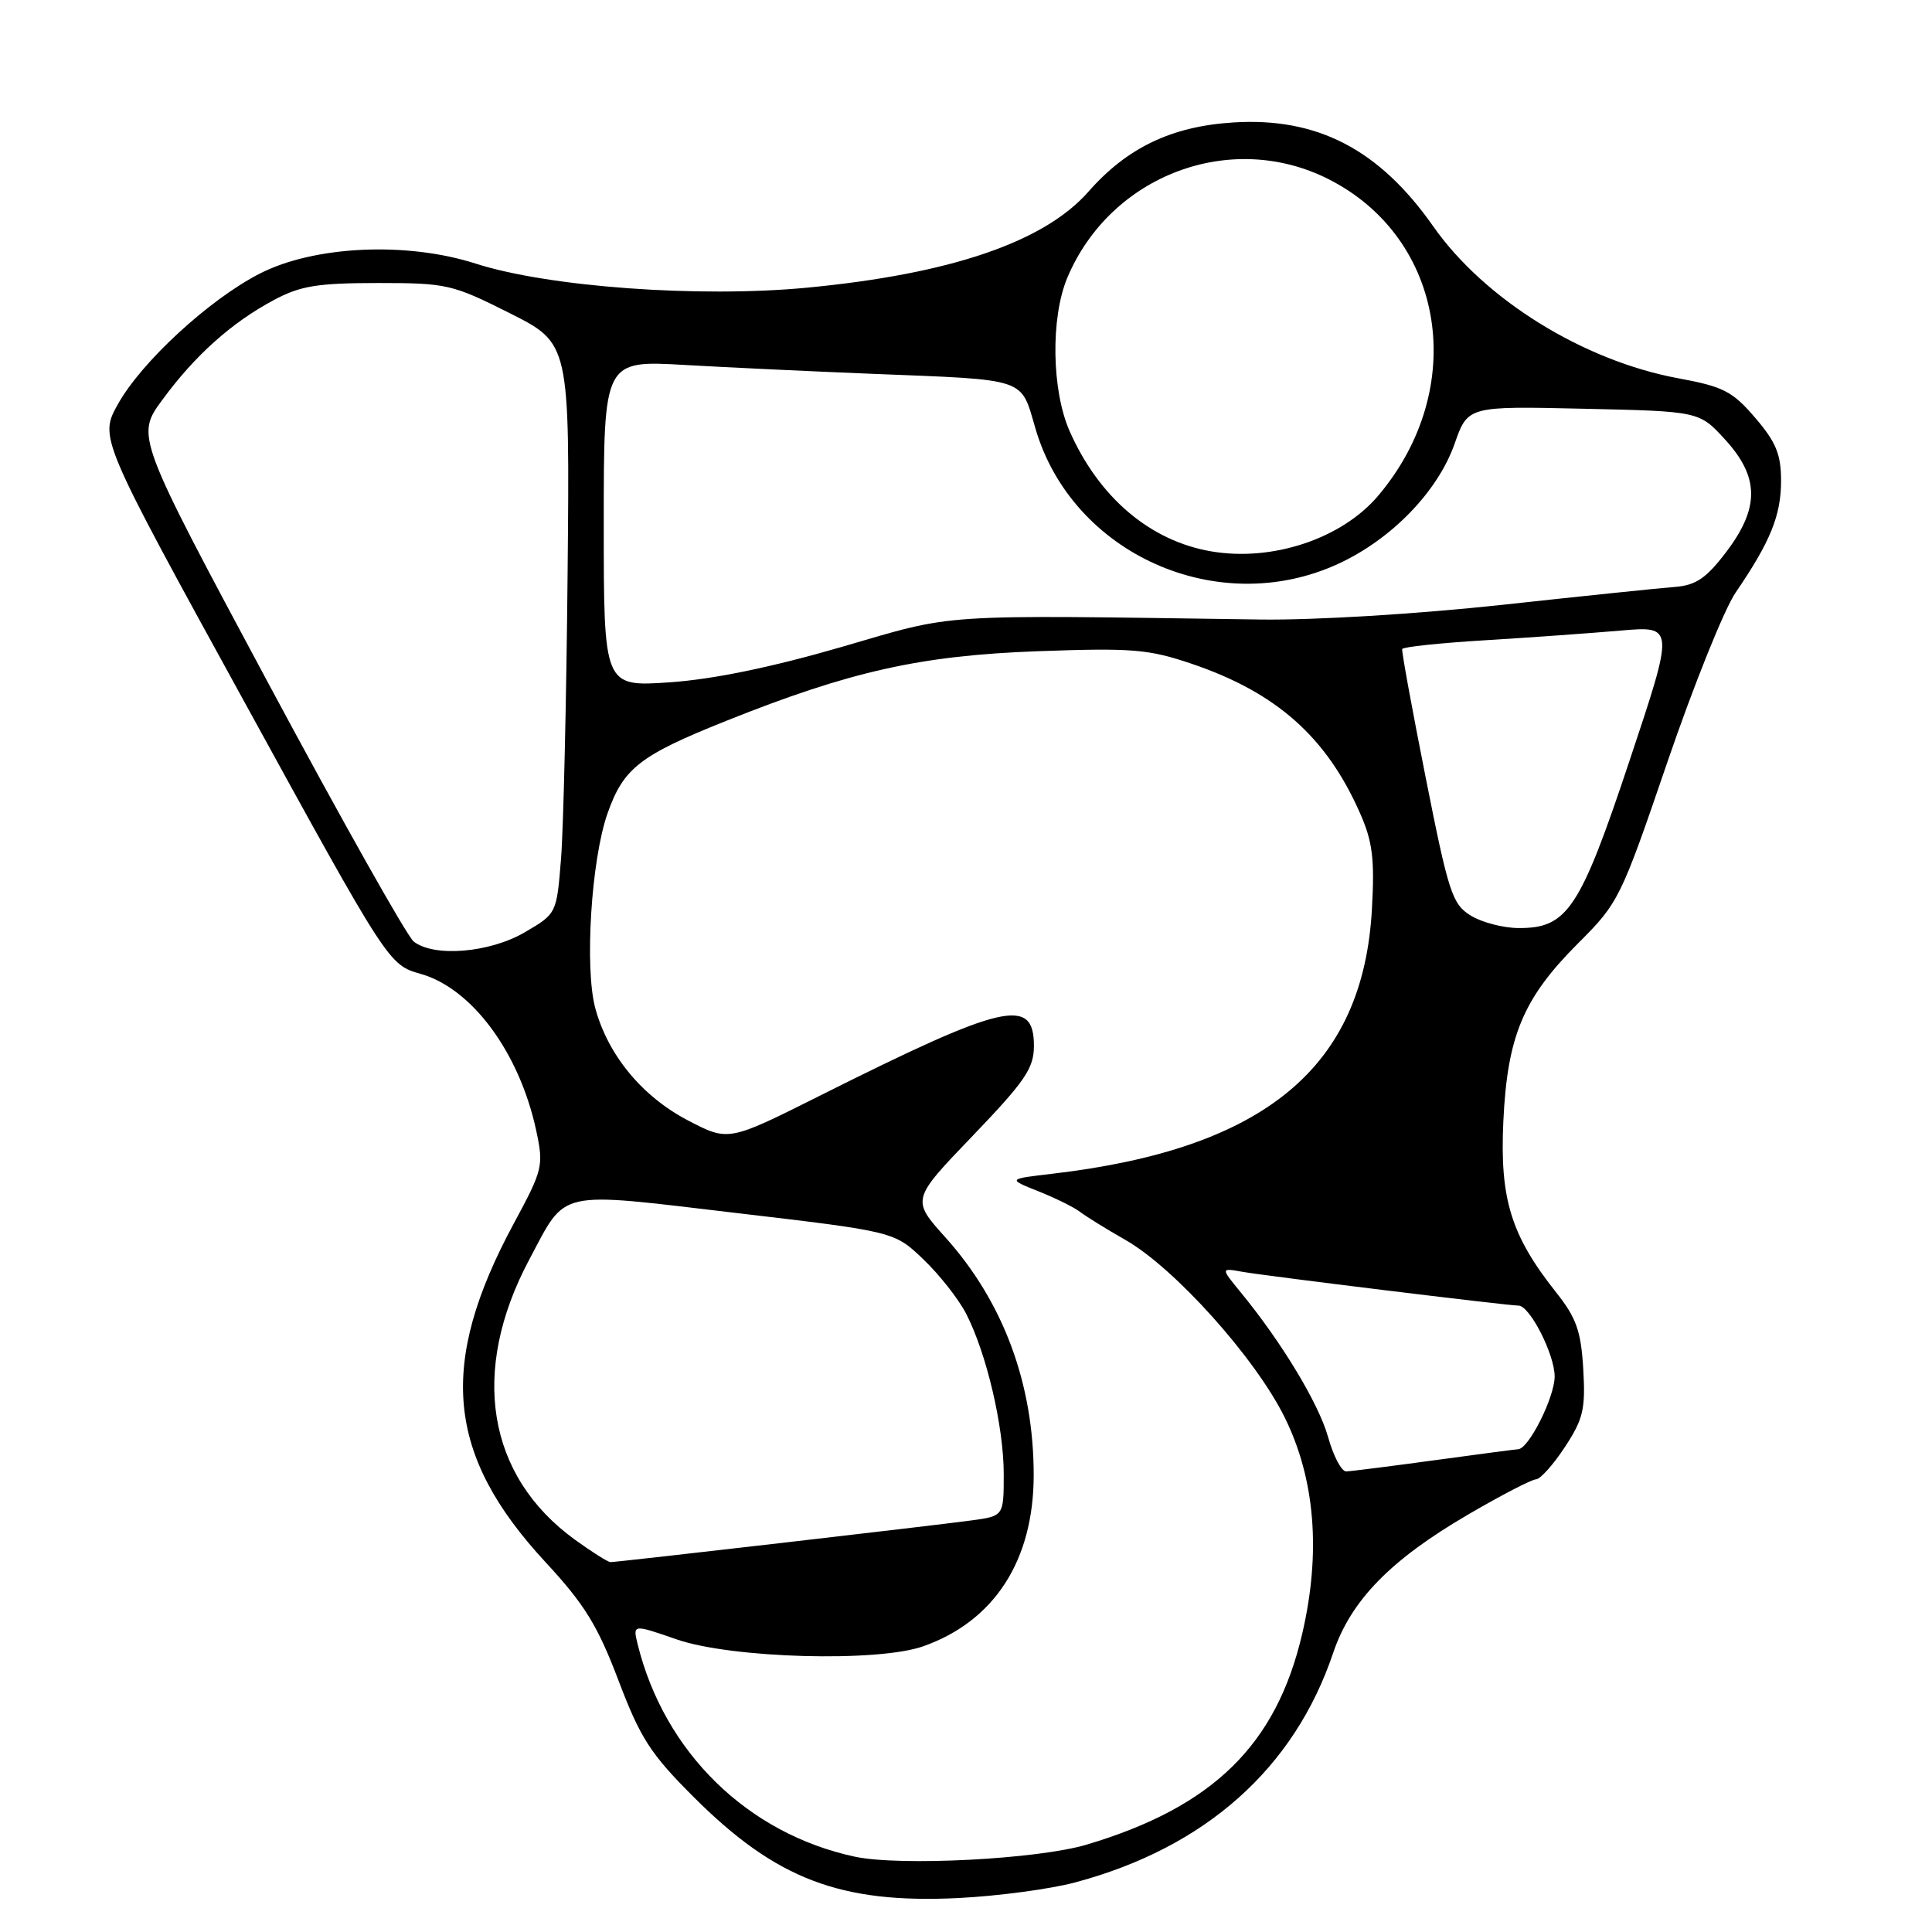 <?xml version="1.0" encoding="UTF-8" standalone="no"?>
<!DOCTYPE svg PUBLIC "-//W3C//DTD SVG 1.1//EN" "http://www.w3.org/Graphics/SVG/1.1/DTD/svg11.dtd" >
<svg xmlns="http://www.w3.org/2000/svg" xmlns:xlink="http://www.w3.org/1999/xlink" version="1.1" viewBox="0 0 256 256">
 <g >
 <path fill="currentColor"
d=" M 142.50 249.42 C 159.72 244.81 171.50 234.32 176.65 219.02 C 179.00 212.05 184.27 206.66 194.61 200.64 C 198.95 198.11 202.96 196.03 203.53 196.02 C 204.09 196.01 205.81 194.09 207.35 191.75 C 209.79 188.03 210.10 186.73 209.79 181.41 C 209.49 176.36 208.88 174.63 206.19 171.24 C 200.21 163.70 198.72 158.86 199.20 148.60 C 199.73 137.25 201.84 132.24 209.17 124.93 C 214.47 119.64 214.77 119.03 220.93 101.00 C 224.41 90.83 228.48 80.70 229.99 78.50 C 234.58 71.79 236.00 68.29 236.00 63.73 C 236.00 60.20 235.34 58.59 232.58 55.37 C 229.57 51.85 228.36 51.23 222.41 50.13 C 209.82 47.81 196.71 39.69 189.91 29.99 C 182.74 19.77 174.52 15.51 163.36 16.23 C 155.23 16.75 149.34 19.57 144.22 25.40 C 138.36 32.07 125.94 36.31 106.92 38.12 C 92.67 39.48 72.67 38.03 63.00 34.92 C 53.85 31.99 41.61 32.56 34.39 36.27 C 27.72 39.69 18.76 47.94 15.64 53.53 C 13.15 57.98 13.15 57.98 32.33 92.91 C 51.50 127.84 51.50 127.84 55.76 129.05 C 62.57 130.99 68.84 139.51 71.05 149.80 C 72.05 154.48 71.94 154.97 68.09 162.10 C 58.00 180.80 59.12 192.77 72.26 206.97 C 77.44 212.56 79.18 215.37 81.94 222.64 C 84.85 230.31 86.18 232.39 91.90 238.10 C 102.80 249.00 111.36 252.27 127.00 251.50 C 132.22 251.24 139.20 250.31 142.50 249.42 Z  M 113.27 246.02 C 99.05 242.97 88.02 232.18 84.49 217.86 C 83.84 215.21 83.84 215.21 89.67 217.23 C 96.92 219.74 116.30 220.28 122.34 218.14 C 131.76 214.81 136.95 206.78 136.97 195.50 C 136.98 183.37 132.95 172.50 125.26 163.95 C 120.77 158.95 120.77 158.95 128.89 150.50 C 135.84 143.25 137.00 141.55 137.00 138.59 C 137.00 132.02 133.05 132.95 108.51 145.25 C 96.51 151.26 96.51 151.26 91.12 148.44 C 85.07 145.27 80.57 139.81 78.88 133.60 C 77.44 128.27 78.34 113.88 80.51 107.75 C 82.62 101.78 84.77 100.10 96.17 95.54 C 112.66 88.94 121.97 86.86 137.50 86.29 C 150.05 85.84 152.16 86.01 157.92 87.96 C 169.10 91.75 175.74 97.63 180.18 107.68 C 181.87 111.49 182.16 113.77 181.79 120.41 C 180.65 141.41 167.63 152.22 139.50 155.52 C 133.50 156.22 133.50 156.22 137.61 157.86 C 139.88 158.76 142.35 159.99 143.11 160.58 C 143.88 161.17 146.58 162.85 149.13 164.30 C 155.66 168.03 166.37 179.97 170.24 187.84 C 174.27 196.01 175.05 205.75 172.55 216.48 C 169.12 231.22 160.72 239.43 144.00 244.42 C 137.50 246.36 119.29 247.30 113.27 246.02 Z  M 76.17 204.01 C 64.51 195.56 62.25 181.69 70.13 166.90 C 75.14 157.51 73.47 157.89 97.50 160.72 C 118.50 163.19 118.50 163.19 122.33 166.85 C 124.44 168.86 127.00 172.10 128.01 174.06 C 130.72 179.31 133.00 189.02 133.00 195.33 C 133.00 200.88 133.00 200.88 128.75 201.46 C 124.12 202.10 81.87 206.98 80.90 206.99 C 80.57 207.00 78.44 205.65 76.17 204.01 Z  M 175.98 190.42 C 174.73 185.97 169.84 177.87 164.41 171.25 C 161.74 168.00 161.74 168.00 164.62 168.52 C 167.64 169.06 199.79 173.00 201.21 173.00 C 202.70 173.00 205.99 179.45 206.00 182.38 C 206.00 185.13 202.58 191.96 201.17 192.03 C 200.80 192.05 195.78 192.71 190.00 193.50 C 184.22 194.29 179.00 194.95 178.38 194.97 C 177.76 194.99 176.68 192.94 175.98 190.42 Z  M 54.81 124.75 C 53.94 124.06 45.30 108.71 35.61 90.64 C 17.99 57.77 17.99 57.77 21.52 52.97 C 25.84 47.08 30.70 42.74 36.28 39.76 C 39.81 37.87 42.06 37.51 50.05 37.50 C 59.20 37.50 59.93 37.67 67.55 41.50 C 75.50 45.50 75.50 45.50 75.21 76.00 C 75.05 92.78 74.66 109.78 74.34 113.78 C 73.76 121.06 73.76 121.06 69.54 123.53 C 64.88 126.26 57.48 126.87 54.81 124.75 Z  M 194.85 121.30 C 192.43 119.80 191.93 118.25 188.92 103.08 C 187.11 93.96 185.70 86.28 185.80 86.00 C 185.89 85.72 190.81 85.20 196.73 84.84 C 202.65 84.48 210.74 83.90 214.69 83.56 C 221.88 82.93 221.88 82.93 215.95 100.71 C 209.36 120.50 207.69 123.02 201.19 122.97 C 199.16 122.96 196.31 122.21 194.85 121.30 Z  M 80.00 69.38 C 80.00 47.74 80.00 47.74 90.75 48.36 C 96.66 48.70 107.80 49.22 115.50 49.53 C 136.36 50.36 135.20 49.97 137.21 56.81 C 142.08 73.40 161.34 82.03 177.26 74.74 C 184.36 71.49 190.52 65.14 192.75 58.78 C 194.50 53.81 194.50 53.81 209.83 54.16 C 225.16 54.50 225.16 54.50 228.58 58.24 C 233.14 63.22 233.18 67.30 228.71 73.17 C 226.09 76.62 224.71 77.55 221.96 77.77 C 220.06 77.91 209.72 78.98 199.00 80.15 C 187.78 81.36 174.19 82.19 167.00 82.09 C 123.44 81.47 126.89 81.25 111.50 85.73 C 102.26 88.41 94.53 90.01 88.75 90.41 C 80.00 91.01 80.00 91.01 80.00 69.38 Z  M 160.50 73.06 C 152.40 71.68 145.63 65.93 141.74 57.15 C 139.34 51.73 139.20 42.10 141.43 36.79 C 147.16 23.19 163.11 17.18 176.06 23.75 C 191.52 31.59 194.64 51.46 182.63 65.67 C 177.82 71.37 168.61 74.45 160.50 73.06 Z "/>
</g>
</svg>